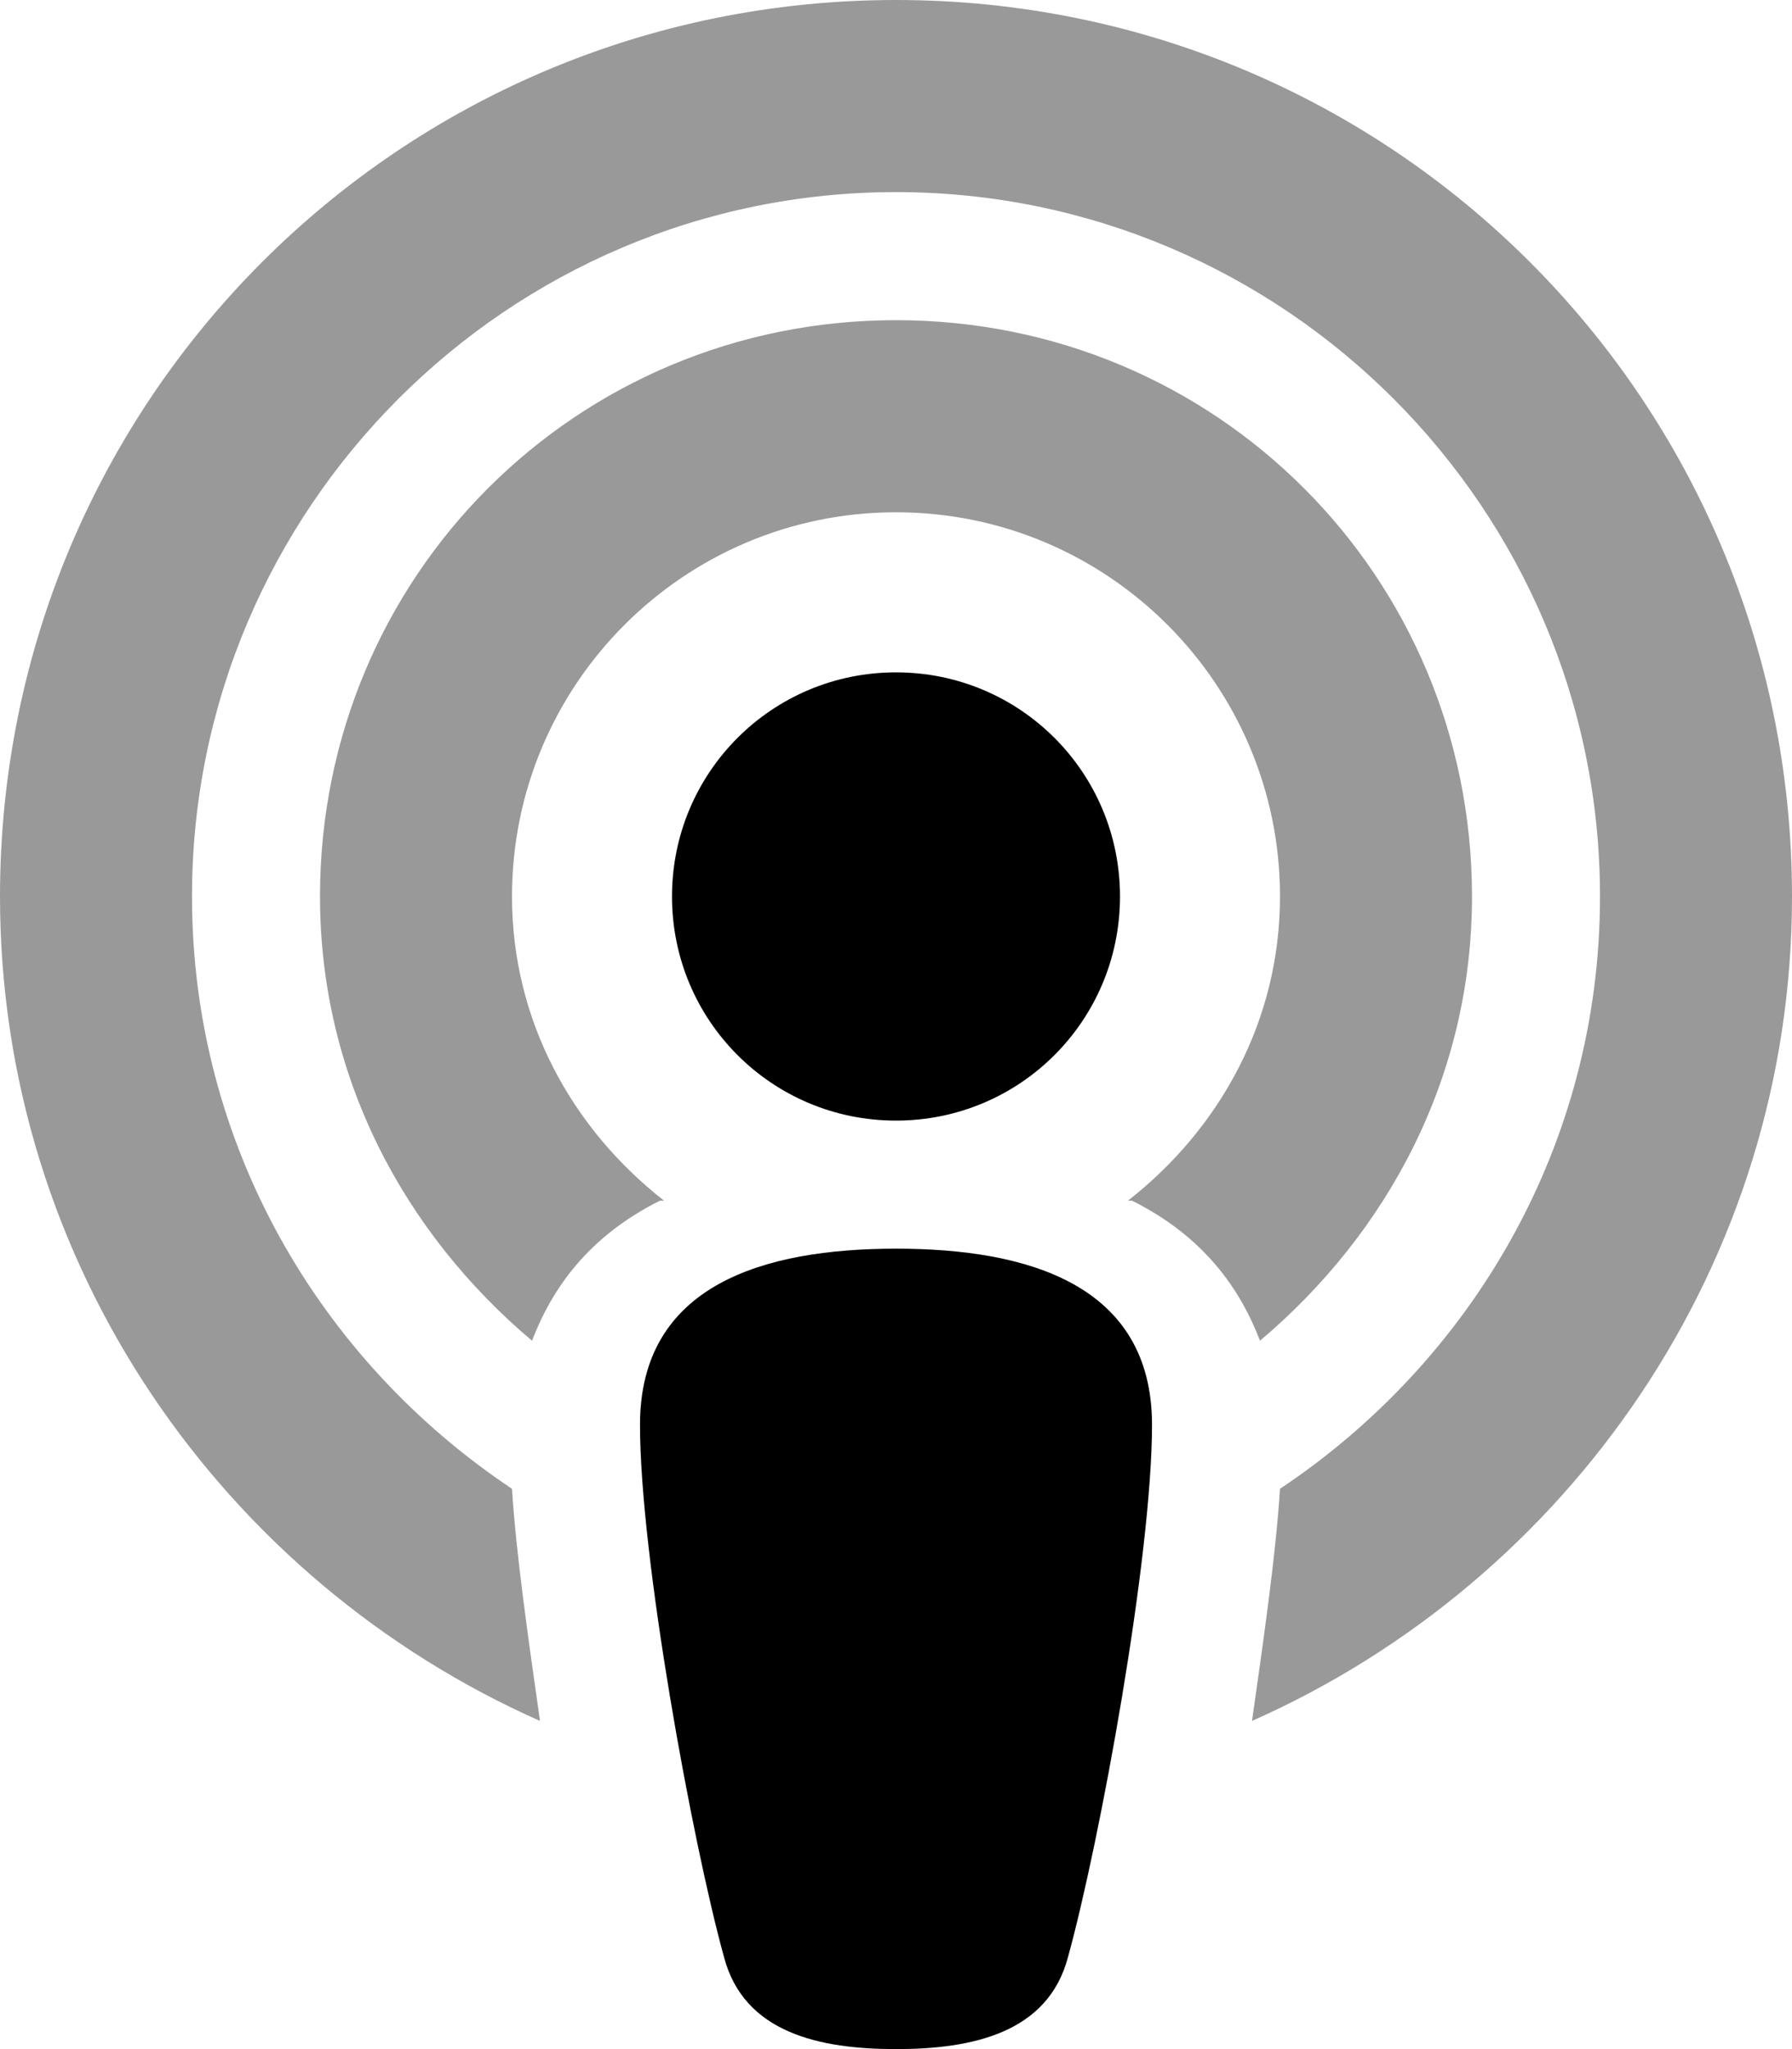 <svg xmlns="http://www.w3.org/2000/svg" viewBox="0 0 448 512"><!-- Font Awesome Pro 6.0.0-alpha1 by @fontawesome - https://fontawesome.com License - https://fontawesome.com/license (Commercial License) --><defs><style>.fa-secondary{opacity:.4}</style></defs><path d="M368 224C368 144 304 80 224 80S80 144 80 224C80 269 101 308 133 335C138 322 147 309 165 300C165 300 165 300 166 300C143 282 128 255 128 224C128 171 171 128 224 128S320 171 320 224C320 255 305 282 282 300C283 300 283 300 283 300C301 309 310 322 315 335C347 308 368 269 368 224ZM224 0C100 0 0 100 0 224C0 316 56 395 135 430C132 409 129 388 128 372C80 340 48 286 48 224C48 127 127 48 224 48S400 127 400 224C400 286 368 340 320 372C319 388 316 409 313 430C392 395 448 316 448 224C448 100 348 0 224 0Z" class="fa-secondary"/><path d="M224 312C191 312 160 321 160 356C160 389 173 460 181 489C186 508 205 512 224 512S262 508 267 489C275 460 288 389 288 356C288 321 257 312 224 312ZM224 280C255 280 280 255 280 224S255 168 224 168S168 193 168 224S193 280 224 280Z" class="fa-primary"/></svg>